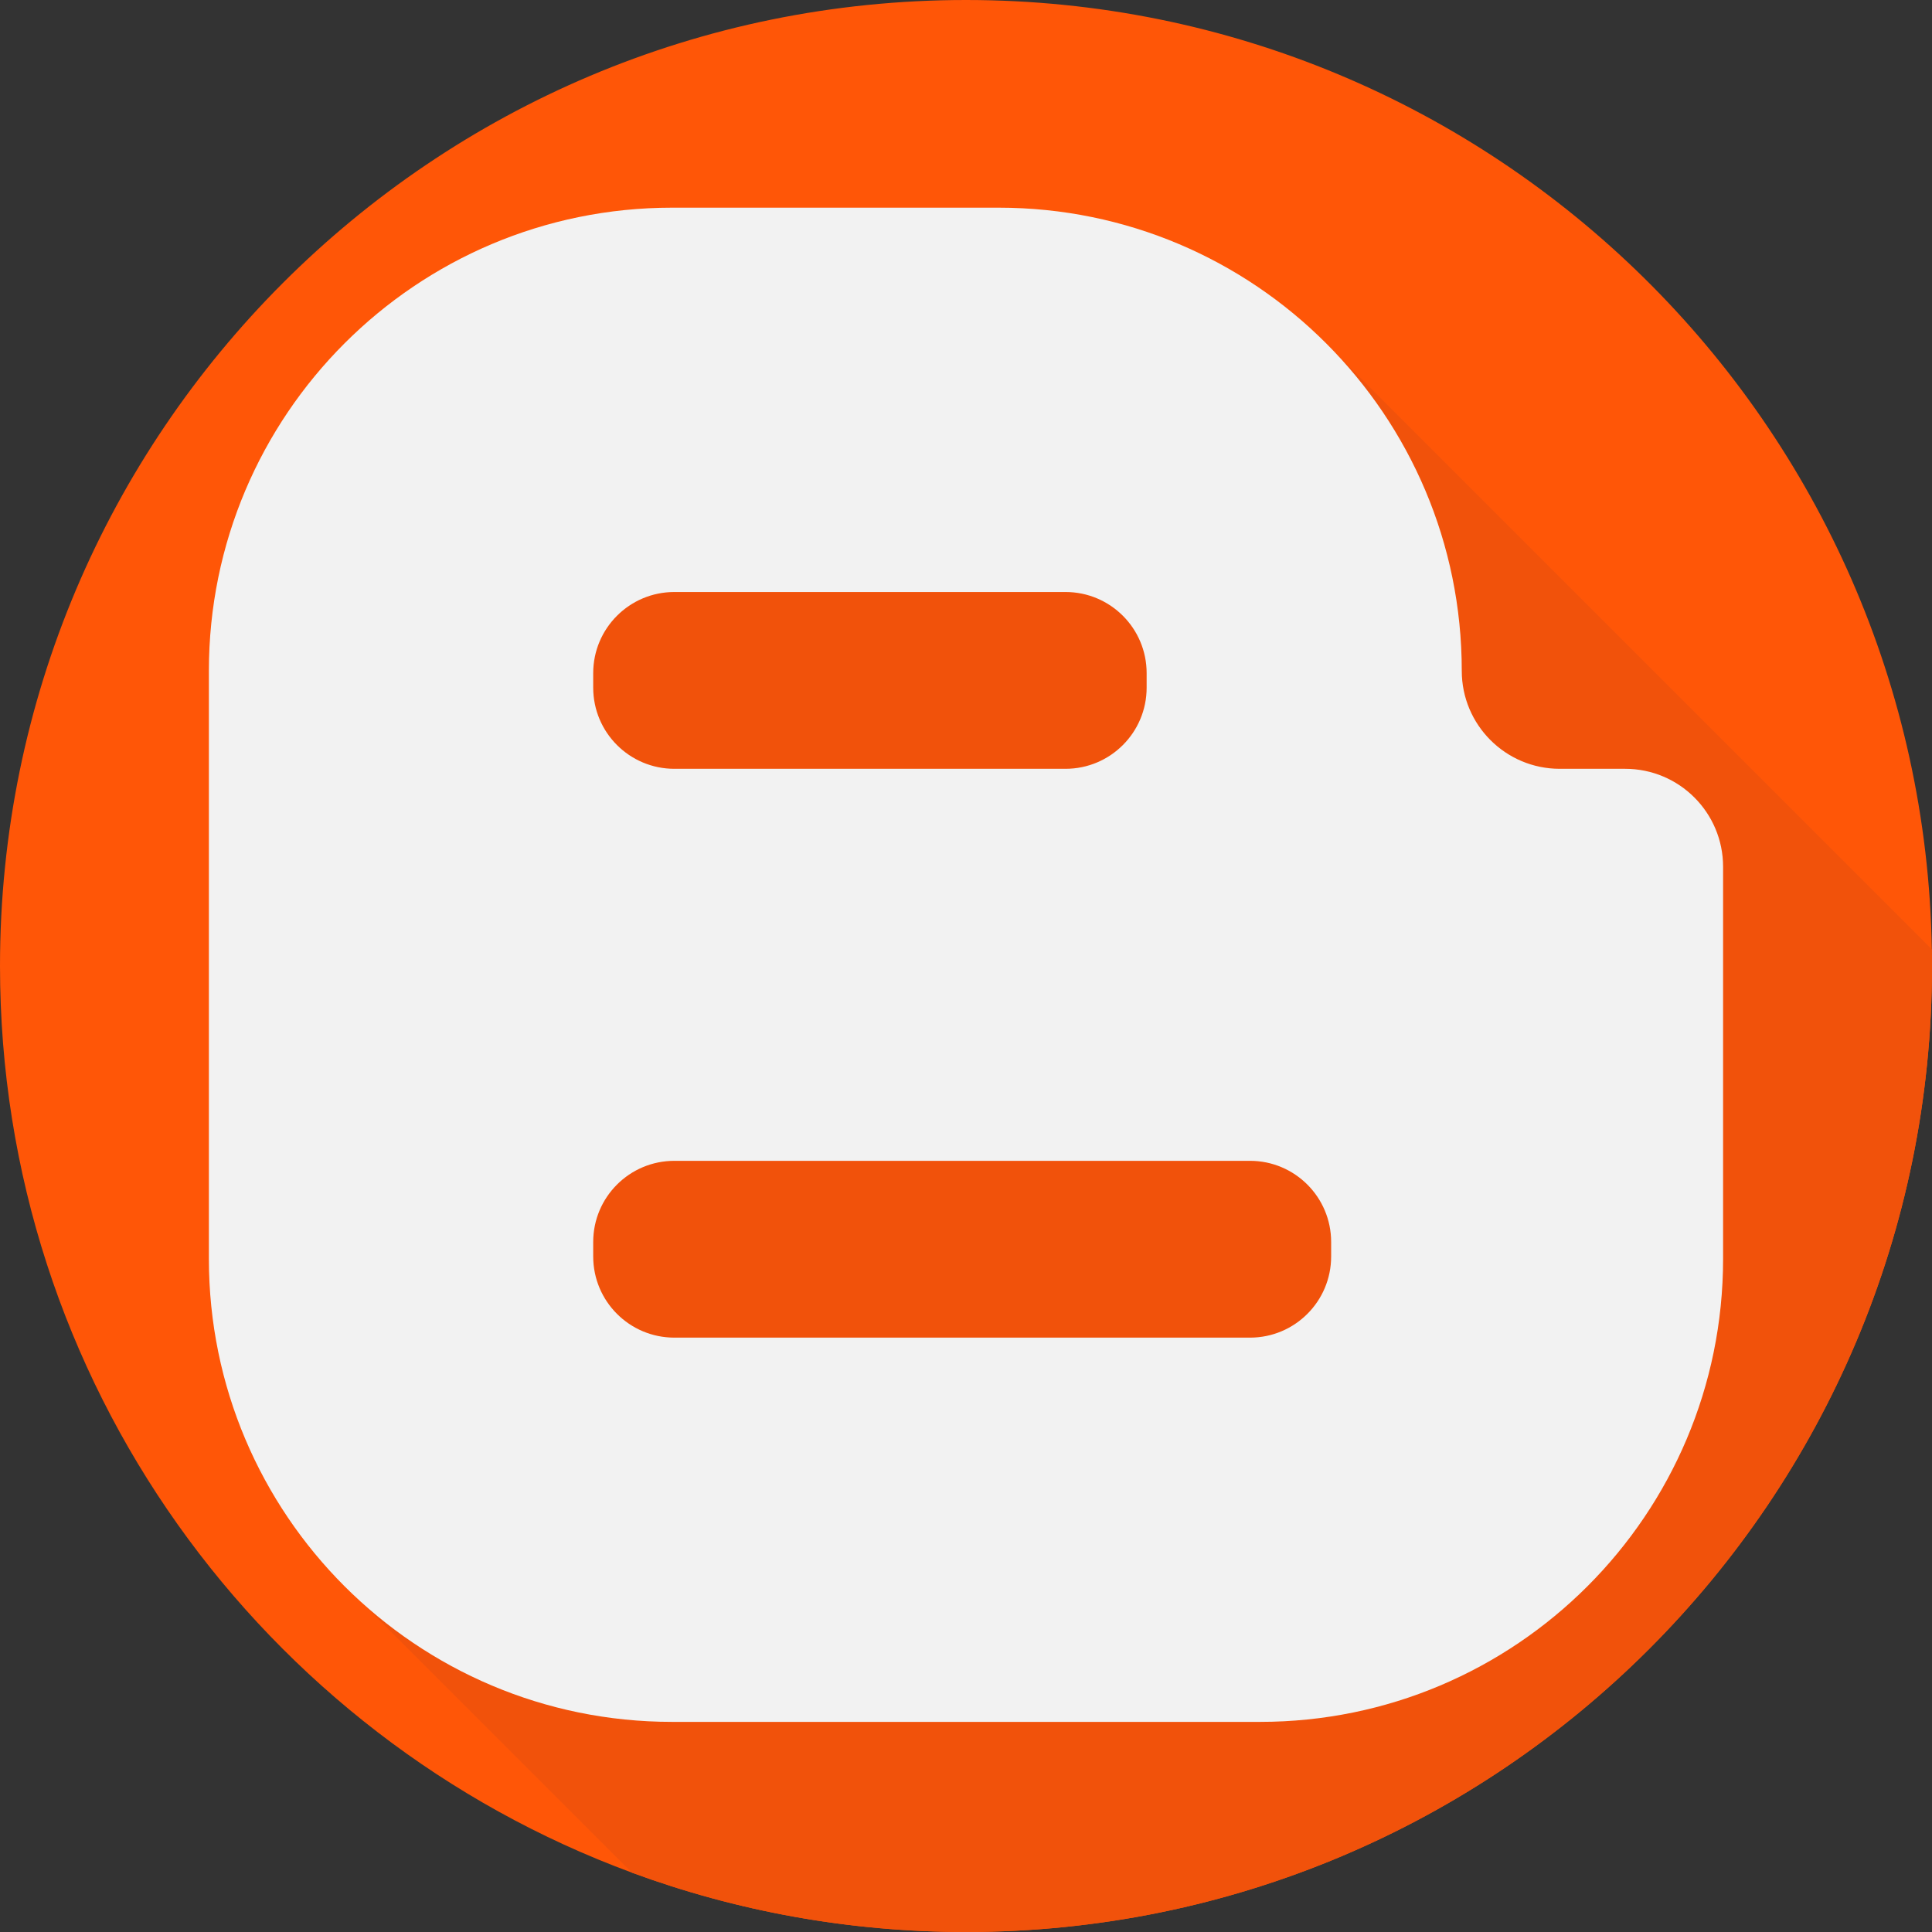 <svg id="Capa_1" enable-background="new 0 0 512 512" height="512" viewBox="0 0 512 512" width="512" xmlns="http://www.w3.org/2000/svg"><rect x="0" y="0" width="512" height="512" fill="#333333" stroke="none"/><path d="m512 256c0 141.385-114.615 256-256 256-31.128 0-60.959-5.559-88.555-15.736-97.74-36.028-167.445-130.006-167.445-240.264 0-141.385 114.615-256 256-256 139.912 0 253.618 112.243 255.958 251.601.032 1.463.042 2.926.042 4.399z" fill="#ff5607"/><path d="m512 256c0 141.385-114.615 256-256 256-31.128 0-60.959-5.559-88.555-15.736l-71.461-71.461 44.032-295.999 208.666-40.49 163.276 163.286c.032 1.464.042 2.927.042 4.4z" fill="#f1520b"/><path d="m456.637 229.704v103.89c0 67.786-54.938 122.723-122.723 122.723h-155.815c-67.786 0-122.742-54.938-122.742-122.723v-155.815c0-67.786 54.956-122.742 122.742-122.742h86.562c67.786 0 122.723 54.956 122.723 122.742 0 14.335 11.628 25.963 25.963 25.963h17.328c14.353 0 25.962 11.627 25.962 25.962zm-103.87 103.28v-3.85c0-11.876-9.627-21.502-21.502-21.502h-152.556c-11.876 0-21.502 9.627-21.502 21.502v3.85c0 11.876 9.627 21.502 21.502 21.502h152.555c11.876 0 21.503-9.627 21.503-21.502zm-48.895-150.745v-3.85c0-11.876-9.627-21.502-21.502-21.502h-103.661c-11.876 0-21.502 9.627-21.502 21.502v3.85c0 11.876 9.627 21.502 21.502 21.502h103.661c11.875.001 21.502-9.626 21.502-21.502z" fill="#f2f2f2"/></svg>